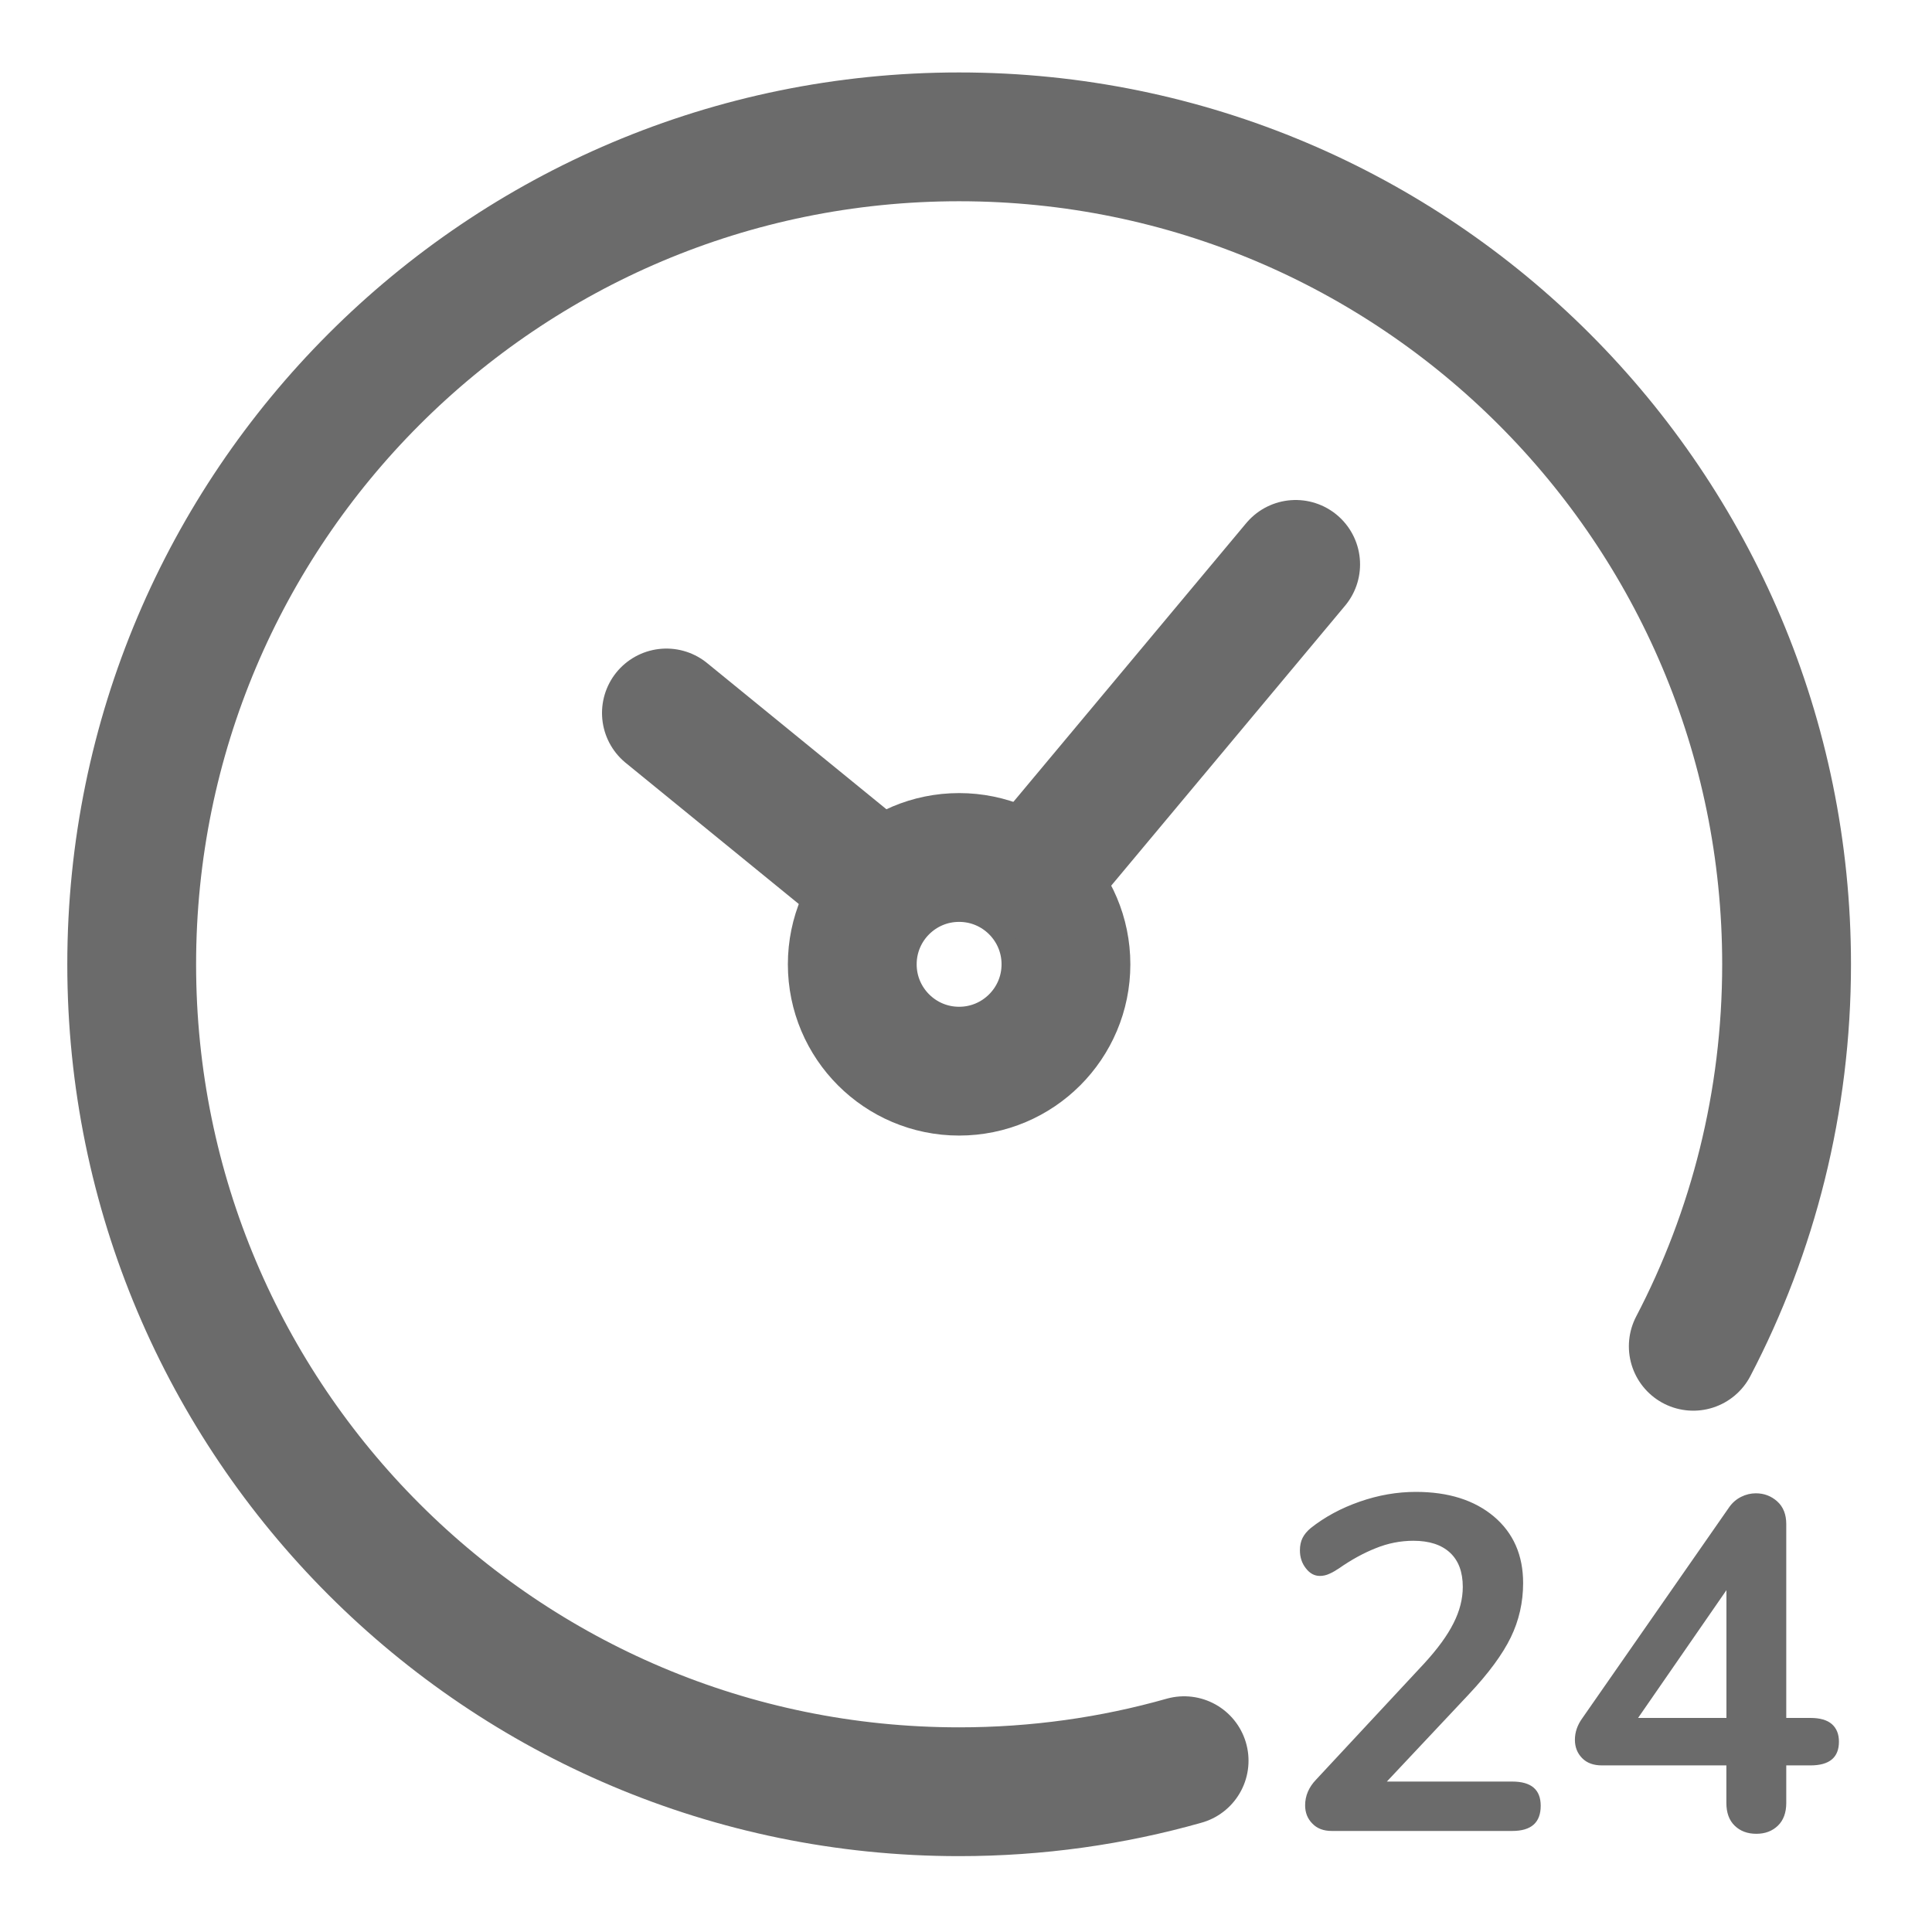 <svg width="30" height="30" viewBox="0 0 30 30" fill="none" xmlns="http://www.w3.org/2000/svg">
<path d="M14.893 16.633C15.809 16.633 16.552 15.89 16.552 14.974C16.552 14.057 15.809 13.315 14.893 13.315C13.977 13.315 13.234 14.057 13.234 14.974C13.234 15.89 13.977 16.633 14.893 16.633Z" stroke="#6B6B6B" stroke-width="2" stroke-miterlimit="10"/>
<path d="M20.119 8.764L16.06 13.623" stroke="#6B6B6B" stroke-width="2" stroke-miterlimit="10" stroke-linecap="round"/>
<path d="M10.348 11.071L13.629 13.746" stroke="#6B6B6B" stroke-width="2" stroke-miterlimit="10" stroke-linecap="round"/>
<path d="M26.293 20.905C27.219 19.133 27.742 17.113 27.742 14.974C27.742 7.878 21.989 2.125 14.893 2.125C7.798 2.125 2.045 7.878 2.045 14.974C2.045 22.069 7.798 27.822 14.893 27.822C16.105 27.822 17.276 27.655 18.387 27.34" stroke="#6B6B6B" stroke-width="2" stroke-miterlimit="10" stroke-linecap="round"/>
<path d="M23.924 28.04C23.924 28.301 23.777 28.431 23.482 28.431H20.679C20.552 28.431 20.451 28.393 20.378 28.316C20.303 28.241 20.266 28.146 20.266 28.033C20.266 27.885 20.323 27.752 20.436 27.634L22.117 25.828C22.324 25.602 22.475 25.395 22.57 25.205C22.666 25.016 22.714 24.828 22.714 24.641C22.714 24.41 22.648 24.233 22.516 24.11C22.383 23.987 22.194 23.925 21.947 23.925C21.746 23.925 21.55 23.964 21.361 24.041C21.172 24.116 20.981 24.221 20.791 24.354C20.741 24.387 20.692 24.416 20.642 24.438C20.594 24.46 20.545 24.471 20.495 24.471C20.412 24.471 20.339 24.433 20.278 24.353C20.216 24.275 20.185 24.181 20.185 24.073C20.185 23.999 20.199 23.936 20.226 23.881C20.253 23.827 20.296 23.775 20.355 23.726C20.572 23.555 20.824 23.418 21.115 23.317C21.405 23.216 21.694 23.166 21.985 23.166C22.491 23.166 22.895 23.294 23.198 23.549C23.5 23.805 23.651 24.149 23.651 24.582C23.651 24.881 23.587 25.163 23.459 25.426C23.331 25.689 23.115 25.982 22.811 26.306L21.535 27.664H23.482C23.777 27.664 23.924 27.789 23.924 28.04ZM28.444 26.771C28.518 26.836 28.555 26.927 28.555 27.044C28.555 27.29 28.408 27.413 28.112 27.413H27.737V27.996C27.737 28.148 27.693 28.266 27.607 28.349C27.52 28.433 27.409 28.475 27.272 28.475C27.134 28.475 27.022 28.433 26.936 28.349C26.85 28.266 26.807 28.148 26.807 27.996V27.413H24.875C24.742 27.413 24.64 27.375 24.566 27.299C24.492 27.223 24.455 27.128 24.455 27.015C24.455 26.897 24.494 26.784 24.573 26.676L26.852 23.402C26.901 23.333 26.962 23.28 27.036 23.243C27.11 23.206 27.186 23.188 27.265 23.188C27.393 23.188 27.503 23.23 27.596 23.313C27.69 23.397 27.737 23.515 27.737 23.667V26.676H28.113C28.26 26.676 28.371 26.708 28.444 26.771ZM25.436 26.676H26.808V24.692L25.436 26.676Z" fill="#6B6B6B"/>
</svg>
